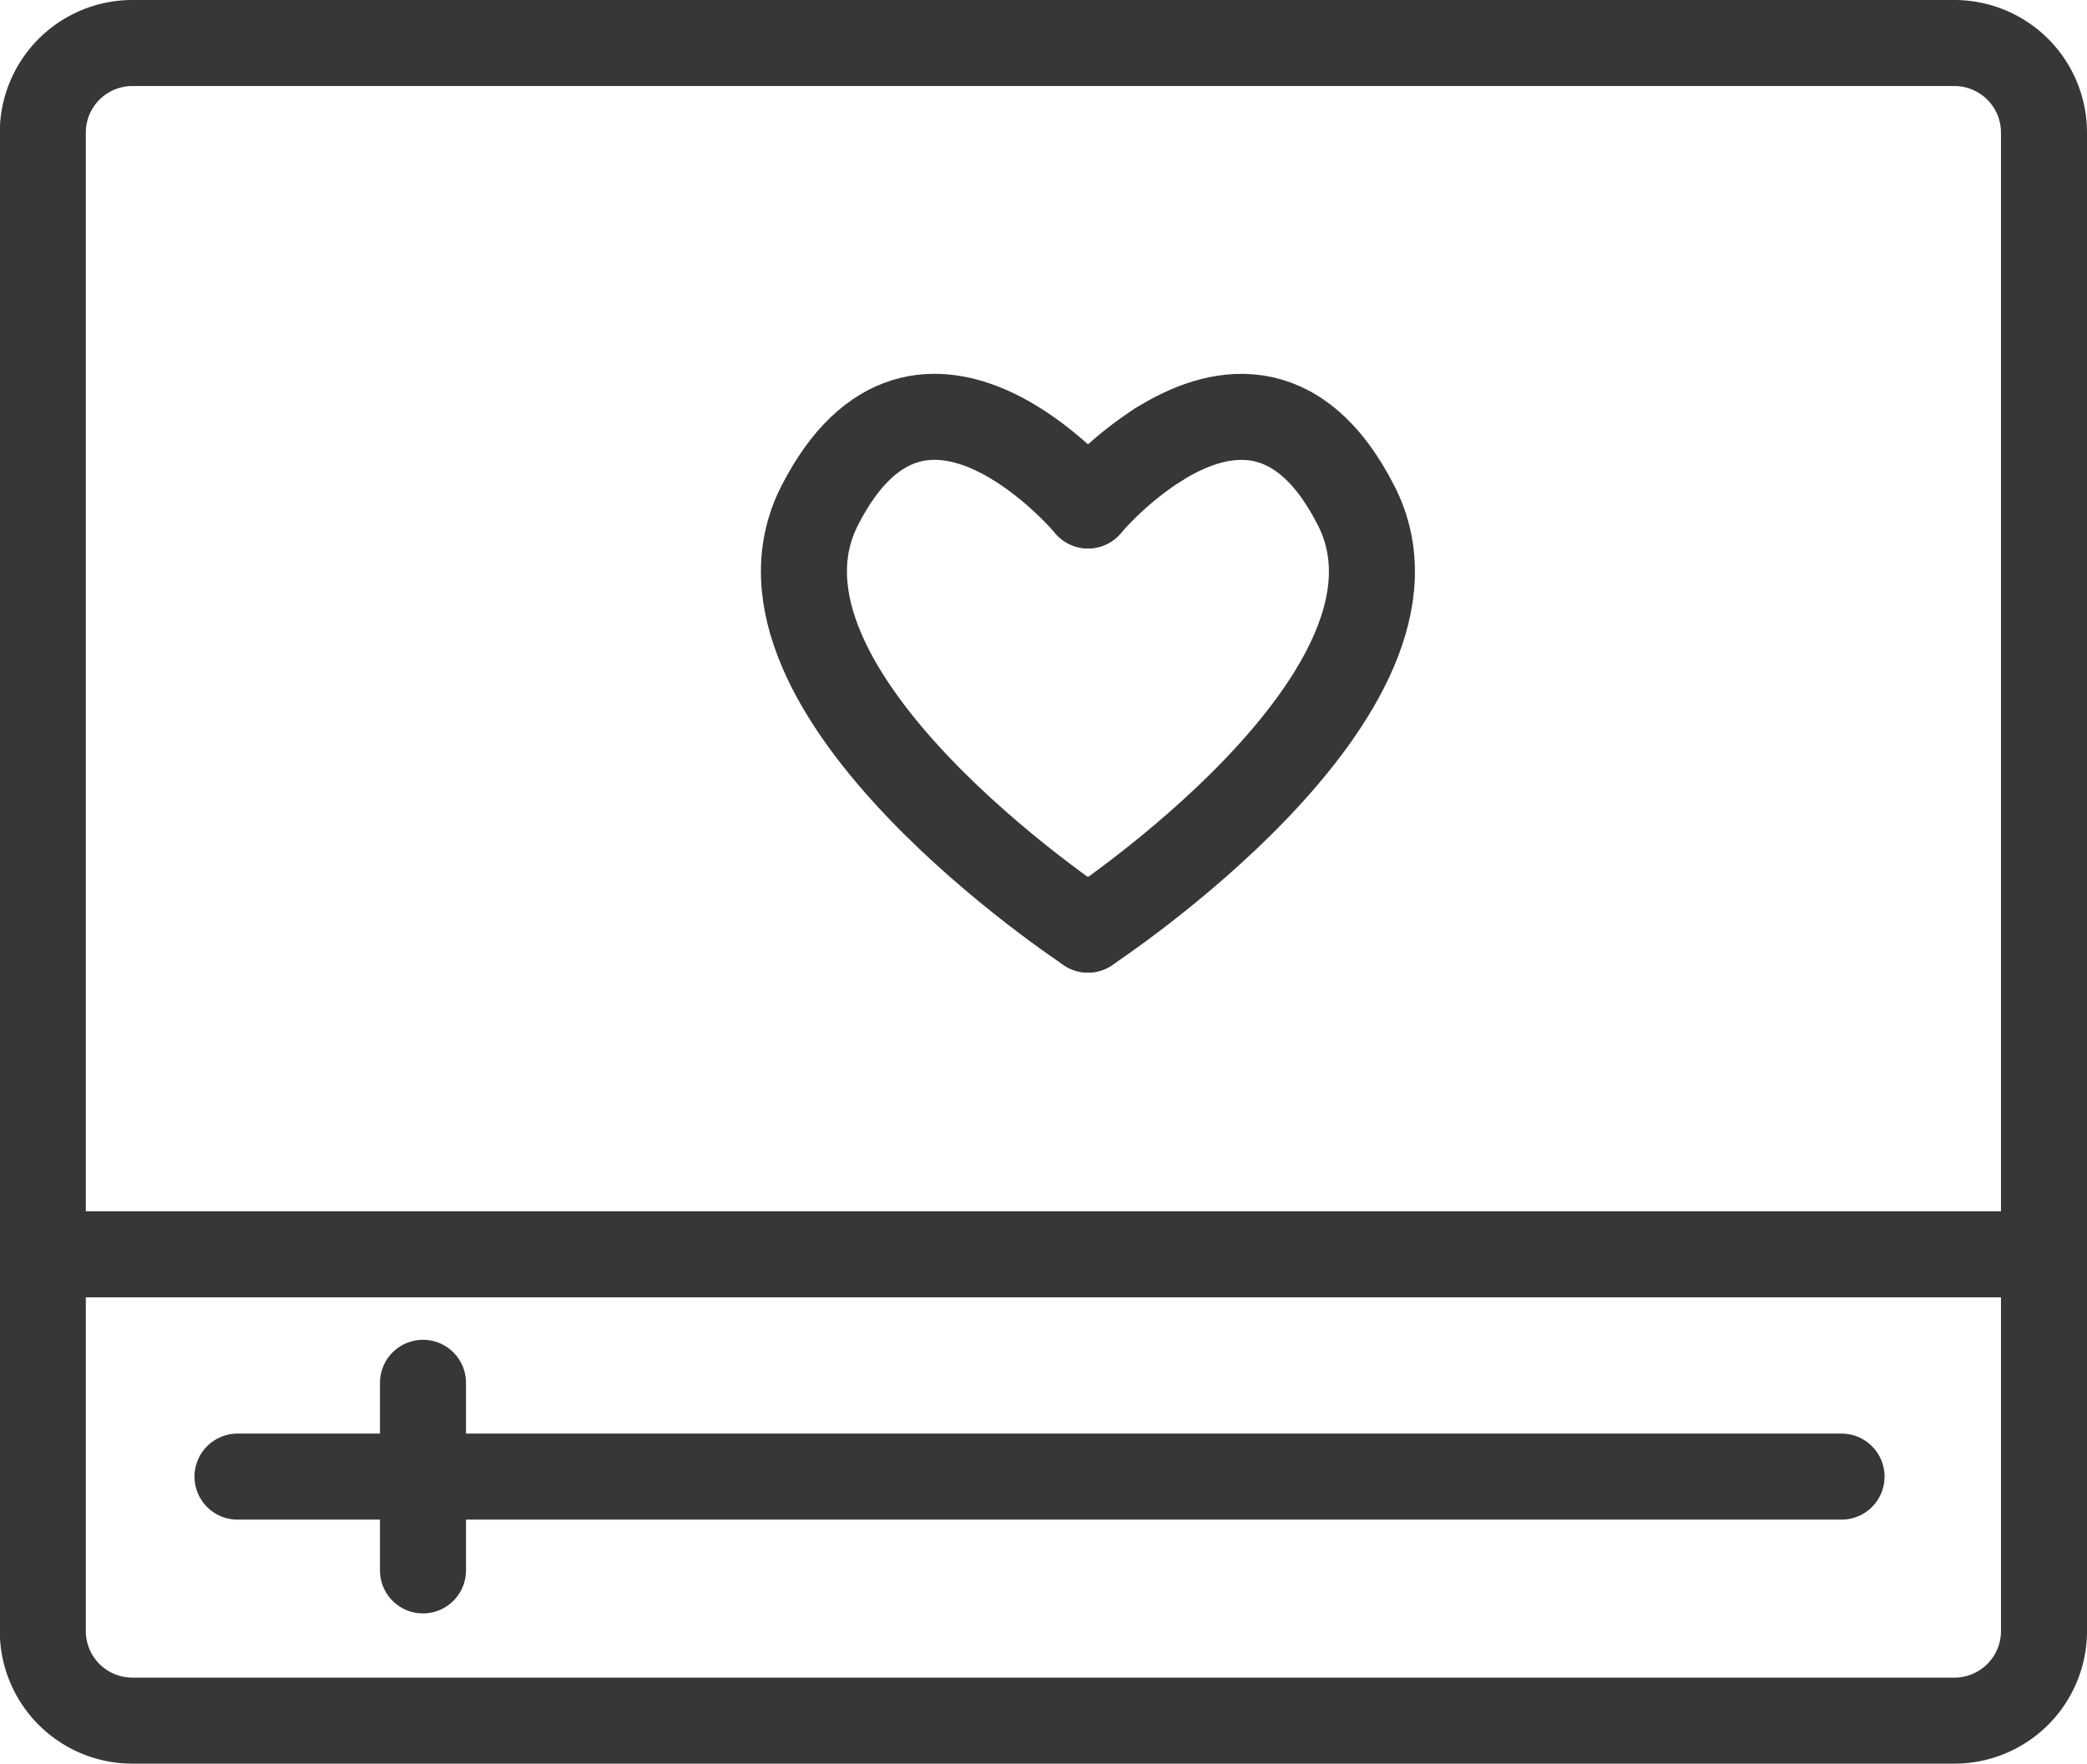 <svg id="Layer_1" data-name="Layer 1" xmlns="http://www.w3.org/2000/svg" viewBox="0 0 485.26 410.06"><defs><style>.cls-1{fill:none;stroke:#373737;stroke-linecap:round;stroke-linejoin:round;stroke-width:20px;}</style></defs><title>live-academy</title><path class="cls-1" d="M459.63,412.47H36a20.84,20.84,0,0,1-20.84-20.84V43.25A20.84,20.84,0,0,1,36,22.41H459.63a20.84,20.84,0,0,1,20.84,20.84V391.63A20.84,20.84,0,0,1,459.63,412.47Z" transform="translate(-5.21 -12.41)"/><line class="cls-1" x1="475.26" y1="291.64" x2="10" y2="291.64"/><line class="cls-1" x1="98.35" y1="321.51" x2="98.35" y2="365.13"/><line class="cls-1" x1="55.22" y1="343.32" x2="428.19" y2="343.32"/><path class="cls-1" d="M258.19,129.92s-38.69-46.34-62.37,0c-22.08,43.21,62.37,98.62,62.37,98.62" transform="translate(-5.21 -12.41)"/><path class="cls-1" d="M274.52,115.81c13.37-8.42,32.25-12.87,46,14.12,22.08,43.21-62.37,98.62-62.37,98.62" transform="translate(-5.21 -12.41)"/><path class="cls-1" d="M258.19,129.92a78,78,0,0,1,16.33-14.12" transform="translate(-5.21 -12.41)"/></svg>